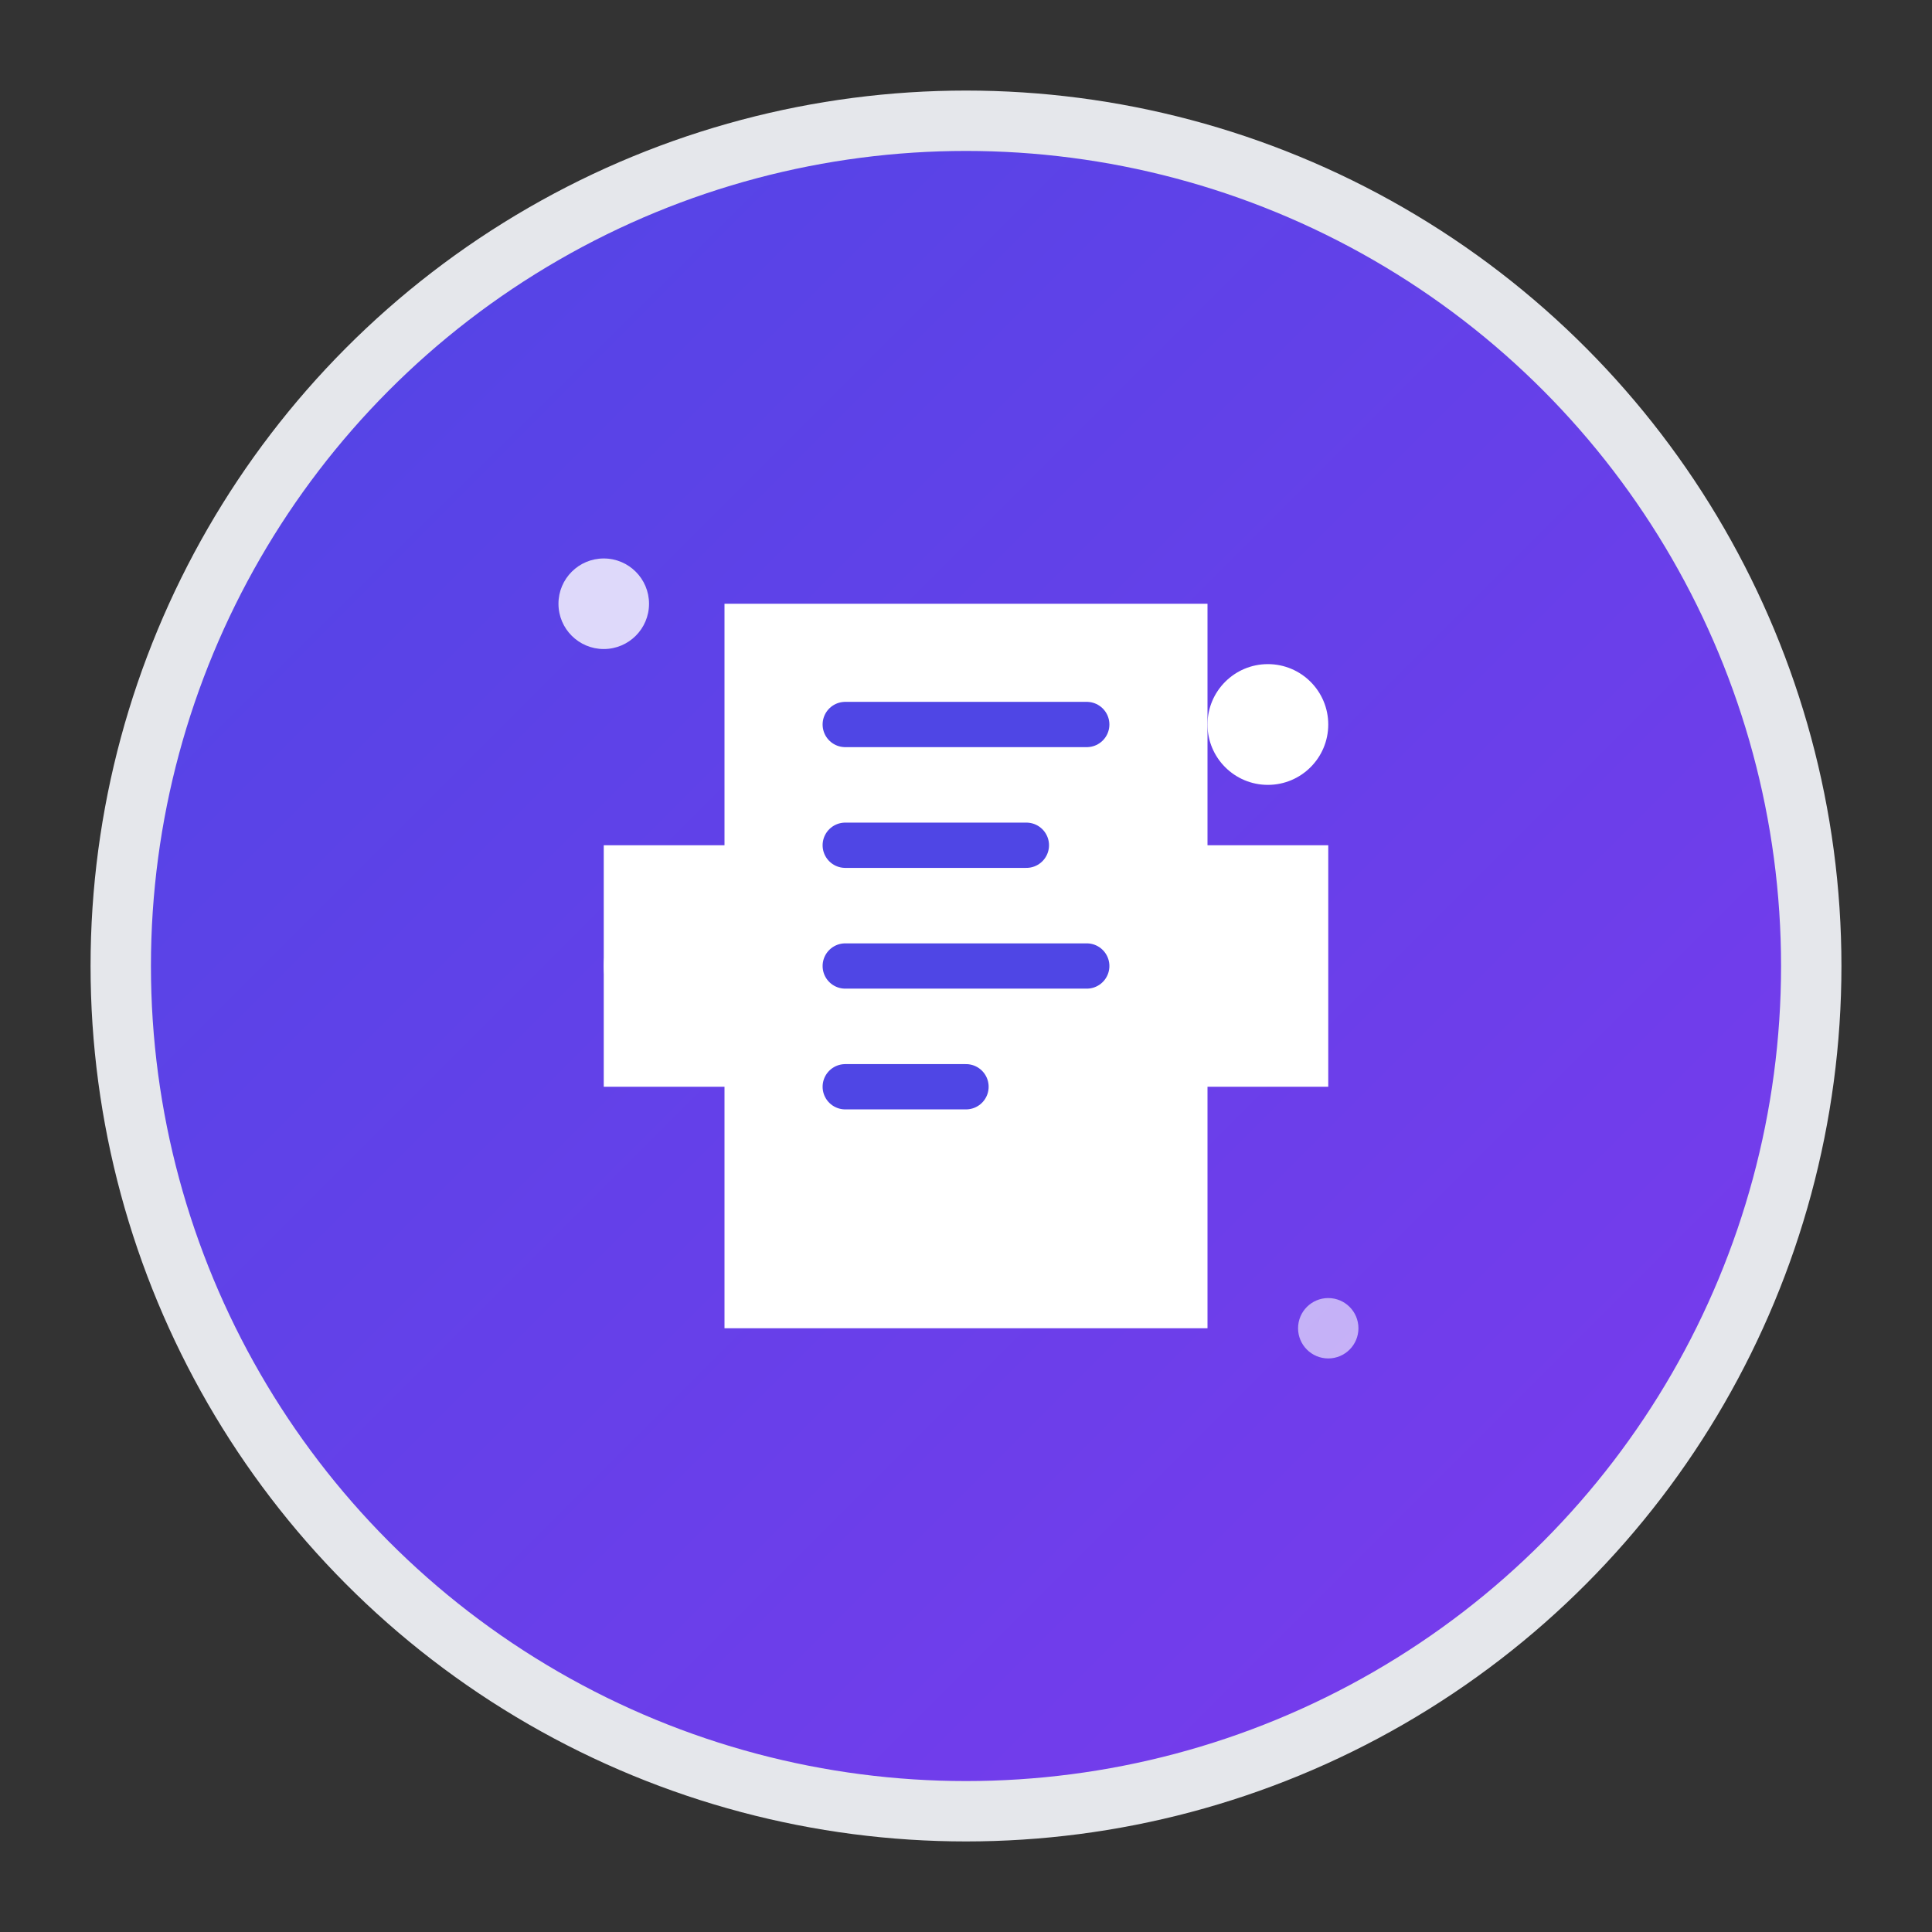 <svg width="64" height="64" viewBox="0 0 64 64" xmlns="http://www.w3.org/2000/svg">
  <rect x="0" y="0" width="64" height="64" fill="#333333" stroke="none"/>
  <defs>
    <linearGradient id="pluginGradient" x1="0%" y1="0%" x2="100%" y2="100%">
      <stop offset="0%" style="stop-color:#4F46E5;stop-opacity:1" />
      <stop offset="100%" style="stop-color:#7C3AED;stop-opacity:1" />
    </linearGradient>
  </defs>
  
  <!-- 背景圆形 -->
  <circle cx="32" cy="32" r="28" fill="url(#pluginGradient)" stroke="#E5E7EB" stroke-width="2"/>
  
  <!-- 插件图标 - 拼图块形状 -->
  <g transform="translate(16, 16)">
    <!-- 主体部分 -->
    <path d="M8 4 L24 4 L24 12 L28 12 L28 20 L24 20 L24 28 L8 28 L8 20 L4 20 L4 12 L8 12 Z" 
          fill="white" stroke="none"/>
    
    <!-- 凸起部分 -->
    <circle cx="26" cy="8" r="2" fill="white"/>
    <circle cx="6" cy="16" r="2" fill="white"/>
    
    <!-- 内部装饰线条 -->
    <line x1="12" y1="8" x2="20" y2="8" stroke="#4F46E5" stroke-width="1.5" stroke-linecap="round"/>
    <line x1="12" y1="12" x2="18" y2="12" stroke="#4F46E5" stroke-width="1.5" stroke-linecap="round"/>
    <line x1="12" y1="16" x2="20" y2="16" stroke="#4F46E5" stroke-width="1.5" stroke-linecap="round"/>
    <line x1="12" y1="20" x2="16" y2="20" stroke="#4F46E5" stroke-width="1.5" stroke-linecap="round"/>
  </g>
  
  <!-- 装饰性光点 -->
  <circle cx="20" cy="20" r="1.5" fill="white" opacity="0.8"/>
  <circle cx="44" cy="44" r="1" fill="white" opacity="0.6"/>
</svg>